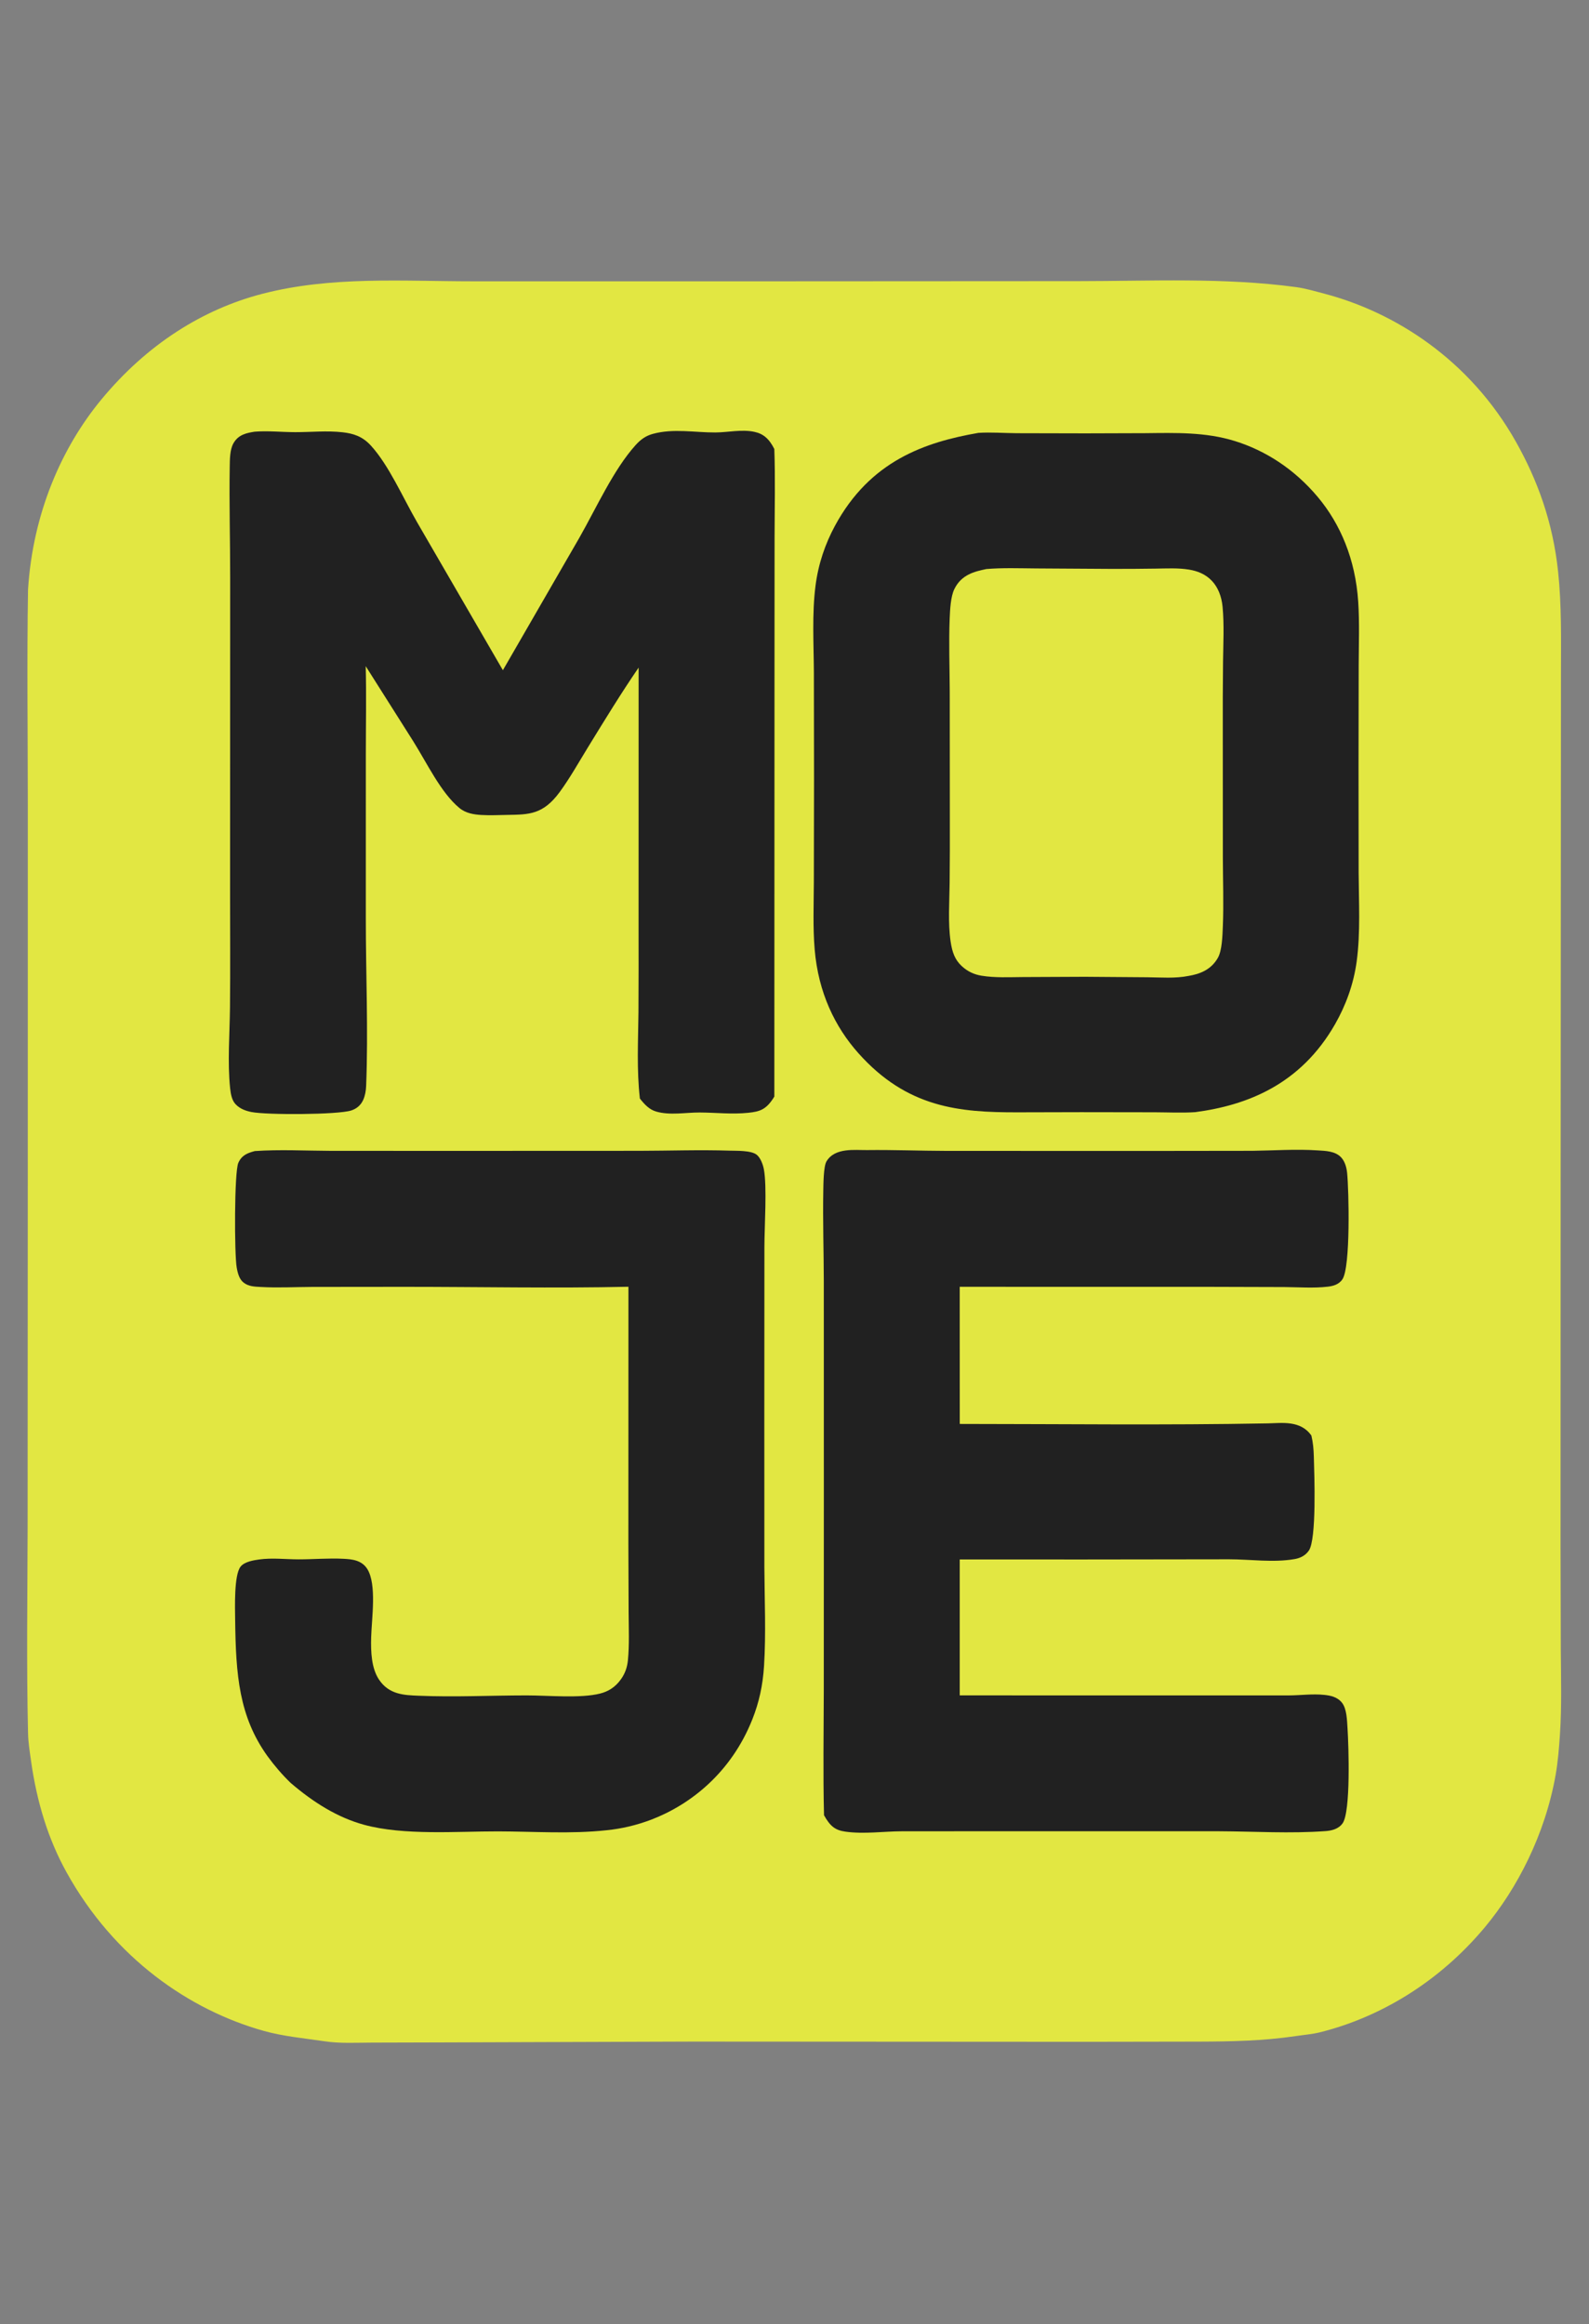 <?xml version="1.0" encoding="utf-8" ?>
<svg xmlns="http://www.w3.org/2000/svg" xmlns:xlink="http://www.w3.org/1999/xlink" width="2943" height="4305">
	<rect width="100%" height="100%" fill="#808080" stroke="none"/>
	<path fill="#E2E742" d="M51.933 1091.78C60.97 950.732 113.971 829.453 187.457 740.392C272.631 637.166 376.289 572.845 484.911 544.514C613.138 511.071 745.529 521.109 875.268 521.085L1382.63 521.117L1996.84 520.784C2131.08 520.727 2266.73 513.788 2400.5 531.86C2417.97 534.22 2435.41 539.452 2452.66 543.982C2583.06 578.214 2721.84 665.862 2807.69 818.413C2847.59 889.308 2876.01 966.979 2885.73 1058.5C2892.4 1121.27 2891.13 1183.51 2891.07 1246.77L2890.95 1451.13L2890.49 2187.94L2890.3 2863.95L2890.77 3056.81C2891.11 3108.78 2892.66 3161.45 2889.18 3213.25C2887.5 3238.18 2885.48 3263.45 2881.21 3287.73C2861.81 3398.18 2810.01 3498.16 2750.4 3569.72C2664.3 3673.08 2553.88 3737.48 2444.78 3764.66C2430.1 3768.32 2414.9 3769.42 2400.08 3771.63C2339.59 3780.64 2280.41 3781.77 2219.74 3781.95L2013.24 3782.29L1284.24 3781.88L823.598 3783.4L688.527 3783.77C659.747 3783.83 630.042 3785.64 601.421 3781.36C563.711 3775.72 524.773 3772.33 487.591 3761.83C351.428 3723.37 211.889 3628.32 123.158 3468.12C89.048 3406.54 67.983 3337.63 57.255 3260.3C55.03 3244.27 52.269 3227.47 51.973 3211.11C48.899 3083.8 50.922 2955.81 51.158 2828.42L51.447 2239.96L51.524 1491.98C51.525 1358.66 49.694 1225.04 51.933 1091.78Z"/>
	<path fill="#212121" d="M1812.1 801.866C1835.49 800.406 1859.31 802.282 1882.75 802.482L2010.55 802.765L2121.59 802.419C2176.96 801.845 2232.79 800.074 2287.26 817.051C2342.75 834.344 2396.71 868.114 2440.84 920.861C2482.41 970.542 2510.38 1035.82 2515.56 1114.81C2518.1 1153.63 2516.6 1193.49 2516.45 1232.47L2516.15 1422.44L2516.36 1616.47C2516.65 1670.53 2519.93 1727.61 2512.73 1780.9C2506.89 1824.11 2492.02 1863.31 2472.86 1896.92C2408.73 2009.4 2309.23 2047.56 2213.64 2060.17C2188.78 2061.79 2163.69 2060.49 2138.8 2060.41L2002.7 2060.21L1884.72 2060.49C1776.72 2060.71 1680.22 2052.3 1589.85 1950.97C1546.72 1902.61 1515.6 1838.98 1508.86 1758.78C1505.41 1717.63 1507.17 1675.07 1507.34 1633.68L1507.67 1444.49L1507.4 1245.71C1507.09 1192.82 1503.76 1137.34 1510.41 1085.13C1515.66 1043.98 1528.63 1006.97 1546.28 974.275C1611.45 853.5 1713.22 819.056 1812.1 801.866Z"/>
	<path fill="#E2E742" d="M1826.79 1054.1C1857.54 1051.55 1888.39 1052.76 1919.17 1052.98L2056.38 1053.82C2084.44 1053.92 2112.5 1053.75 2140.56 1053.32C2161.1 1053.06 2181.94 1051.8 2202.4 1055.18C2217.12 1057.62 2232.47 1063.13 2244.63 1076.06C2255.64 1087.77 2262.46 1104.23 2264.33 1123.96C2267.47 1157.03 2265.58 1192.74 2265.19 1226.04C2264.75 1268.6 2264.6 1311.16 2264.73 1353.72L2264.85 1588.11C2264.95 1630.84 2266.58 1674.02 2264.81 1716.67C2264.09 1733.99 2263.39 1760.82 2255.54 1774.52C2242.43 1797.37 2220.78 1804.52 2201.47 1807.79C2176.32 1812.82 2149.97 1810.52 2124.63 1810.3L2009.1 1809.43L1894.51 1809.93C1869.05 1810.09 1843.25 1811.53 1817.92 1807.43C1804.84 1805.31 1792.39 1799.99 1781.2 1789.56C1768.86 1778.06 1763.65 1764.68 1760.61 1743.91C1755.61 1709.84 1758.45 1670.75 1758.82 1636.01C1759.22 1595.81 1759.35 1555.6 1759.21 1515.4L1759.02 1281.2C1758.87 1236.09 1757.1 1190.41 1758.92 1145.39C1759.59 1128.91 1760.8 1105.22 1767.42 1091.51C1780.76 1063.88 1805.67 1058.66 1826.79 1054.1Z"/>
	<path fill="#212121" d="M1605.76 2130.4C1654.86 2129.8 1704.02 2131.8 1753.13 2131.92L2132.21 2132L2319.36 2131.77C2359.8 2131.25 2400.42 2128.32 2440.84 2131.01C2454.14 2131.89 2472.8 2132.01 2483.92 2143.93C2490.34 2150.81 2493.89 2161.39 2495.02 2172.73C2498.26 2205.34 2501.54 2346.77 2486.37 2369.69C2479.63 2379.88 2468.16 2382.45 2458.97 2383.5C2432.31 2386.54 2405.34 2384.35 2378.62 2384.16L2238.46 2383.76L1777.5 2383.7L1777.59 2637.74C1967.66 2637.8 2157.88 2640.2 2347.92 2636.7C2374.36 2636.21 2408.67 2630.51 2428.81 2659.24C2432 2672.56 2432.98 2684.63 2433.38 2698.69C2434.35 2732.28 2438.68 2851.54 2424.1 2872.43C2417.04 2882.56 2406.85 2886.53 2397.32 2888.15C2357.63 2894.91 2316.23 2888.48 2276.27 2888.47L2012.53 2888.81L1777.53 2888.8L1777.52 3140.56L2243.19 3140.63L2386.91 3140.61C2408.69 3140.52 2430.78 3137.37 2452.52 3139.62C2463.67 3140.77 2476.67 3143.1 2485.45 3154.13C2494.35 3165.32 2494.8 3185.94 2495.79 3201.93C2497.83 3234.53 2501.95 3356.06 2486.58 3377.64C2478.77 3388.6 2465.4 3391.21 2455.07 3391.97C2389.38 3396.79 2323.31 3392.53 2257.56 3392.25L1909.41 3392.2L1671.26 3392.3C1636.28 3392.37 1600.34 3397.89 1565.52 3392.95C1547.26 3390.35 1537.68 3383.31 1526.16 3362.58C1524.24 3285.58 1525.59 3208.45 1525.74 3131.41L1525.85 2768.88L1525.78 2375.46C1525.71 2318.87 1523.75 2262.17 1524.82 2205.61C1525.05 2193.73 1525.21 2160.86 1530.63 2151.6C1546.13 2125.1 1584.17 2130.77 1605.76 2130.4Z"/>
	<path fill="#212121" d="M931.404 1241.52L1072.92 996.335C1105.37 939.178 1136.43 869.86 1177.05 824.675C1187.26 813.315 1196.8 807.076 1209.35 803.664C1247.38 793.331 1286.54 801.302 1324.91 801.107C1348.92 800.985 1373.67 794.849 1397.54 800.047C1413.65 803.555 1424.52 812.635 1434.13 831.744C1436.03 886.317 1434.7 941.24 1434.59 995.867L1434.44 1268.5L1434.17 2031.29C1419.41 2055.68 1407.33 2059.08 1386.06 2061.34C1356.08 2064.52 1326.15 2060.97 1296.15 2060.81C1270.13 2060.67 1240.7 2066.52 1215.25 2059.06C1202.98 2055.46 1194.31 2046.66 1185.12 2034.97C1179.07 1981.98 1181.91 1928.55 1182.49 1875.16C1182.77 1822.22 1182.84 1769.27 1182.7 1716.32L1182.8 1236.69C1150.33 1284.07 1119.88 1333.93 1089.25 1383.82C1072.12 1411.73 1055.4 1441.57 1036.64 1467.15C1005.9 1509.07 979.859 1508.9 940.101 1509.55C923.862 1509.82 907.43 1510.64 891.206 1509.67C877.718 1508.86 862.818 1506.62 850.883 1496.77C816.618 1468.46 791.248 1414.32 764.956 1372.47L677.343 1234.04C678.703 1287.67 677.571 1341.94 677.569 1395.62L677.535 1700.22C677.47 1803.68 682.217 1908.42 678.128 2011.69C677.776 2020.59 676.169 2029.63 672.835 2037.17C667.832 2048.49 659.238 2054.23 650.521 2057.07C625.833 2065.11 493.722 2065.54 465.724 2059.94C455.668 2057.93 444.912 2054.4 436.518 2045.69C429.752 2038.68 427.439 2027.66 426.228 2016.16C421.127 1967.7 425.498 1914.4 425.961 1865.41C426.64 1793.58 426.099 1721.62 426.117 1649.78L426.29 1070.87C426.387 1003.34 424.381 932.257 425.476 865.532C425.715 850.999 425.614 833.516 432.115 821.6C441.422 804.541 457.678 801.968 471.471 799.689C496.326 797.699 521.844 800.515 546.76 800.559C575.855 800.609 605.594 797.453 634.606 800.78C654.114 803.016 671.055 808.001 686.972 825.461C720.29 862.009 745.569 920.645 772.296 967.025L931.404 1241.52Z"/>
	<path fill="#212121" d="M471.955 2132.25C518.578 2129.05 565.539 2131.63 612.205 2131.83L845.968 2131.91L1183.93 2131.78C1239.73 2131.7 1295.59 2129.65 1351.37 2131.48C1363.76 2131.89 1391.13 2130.78 1401.5 2139.08C1407.99 2144.28 1412.83 2155.78 1414.76 2165.91C1420.78 2197.52 1415.85 2272.25 1415.77 2308.64L1415.59 2626.05L1415.69 2903.21C1416.01 2963.86 1418.86 3025.54 1415.08 3086.02C1412.82 3122.16 1405.77 3153.96 1393.28 3185.32C1354.19 3283.47 1279.34 3342.73 1206.29 3370.73C1179.15 3381.02 1151.41 3387.6 1123.44 3390.38C1056.74 3397.6 989.507 3392.64 922.684 3392.5C846.127 3392.35 748.107 3400.42 674.24 3380.24C625.474 3366.92 580.767 3339.17 538.181 3302.56C522.992 3287.87 508.678 3271.33 495.392 3253.12C442.629 3179.47 436.784 3102.79 435.525 3001.07C435.243 2978.22 433.234 2917.87 445.511 2902.14C452.852 2892.73 470.195 2890.2 479.715 2888.85C503.876 2885.43 528.574 2888.55 552.816 2888.58C580.7 2888.61 608.85 2886.06 636.695 2887.55C651.391 2888.34 670.207 2889.82 680.535 2906.87C697.935 2935.62 688.438 2997.58 687.41 3033.28C686.627 3060.46 688.095 3090.17 701.636 3110.84C720.466 3139.57 749.276 3140.08 774.625 3141.17C841.446 3144.05 908.461 3140.64 975.307 3140.59C1014.67 3140.55 1074.63 3146.42 1111.27 3137.22C1126.16 3133.49 1139.62 3125.74 1150.57 3109.98C1157.27 3100.34 1161.61 3089.33 1162.95 3075.61C1165.79 3046.55 1164.43 3016.15 1164.26 2986.86L1163.81 2860.26L1163.93 2383.61C1025.57 2386.64 886.85 2383.73 748.445 2383.75L578.175 2383.92C546.459 2384.06 514.593 2385.84 482.9 2384.01C472.259 2383.39 460.634 2383.43 451.037 2375.79C443.501 2369.79 440.529 2359.81 438.411 2348.07C433.999 2323.62 433.784 2171.19 441.446 2153.98C448.253 2138.69 460.619 2135.39 471.955 2132.25Z"/>
	<path fill="white" fill-opacity="0.012" d="M51.973 3211.11C47.206 3203.8 45.268 3196.56 43.981 3186.69C39.885 3155.27 42.648 3080.8 42.662 3045.28L42.89 2724.59L43.198 1525.36L42.981 1266.82C42.846 1217.04 40.949 1165.47 43.567 1115.84C43.834 1110.78 44.256 1106.7 46.325 1102.54C48.123 1098.88 49.993 1095.29 51.933 1091.78C49.694 1225.04 51.525 1358.66 51.524 1491.98L51.447 2239.96L51.158 2828.42C50.922 2955.81 48.899 3083.8 51.973 3211.11Z"/>
</svg>
